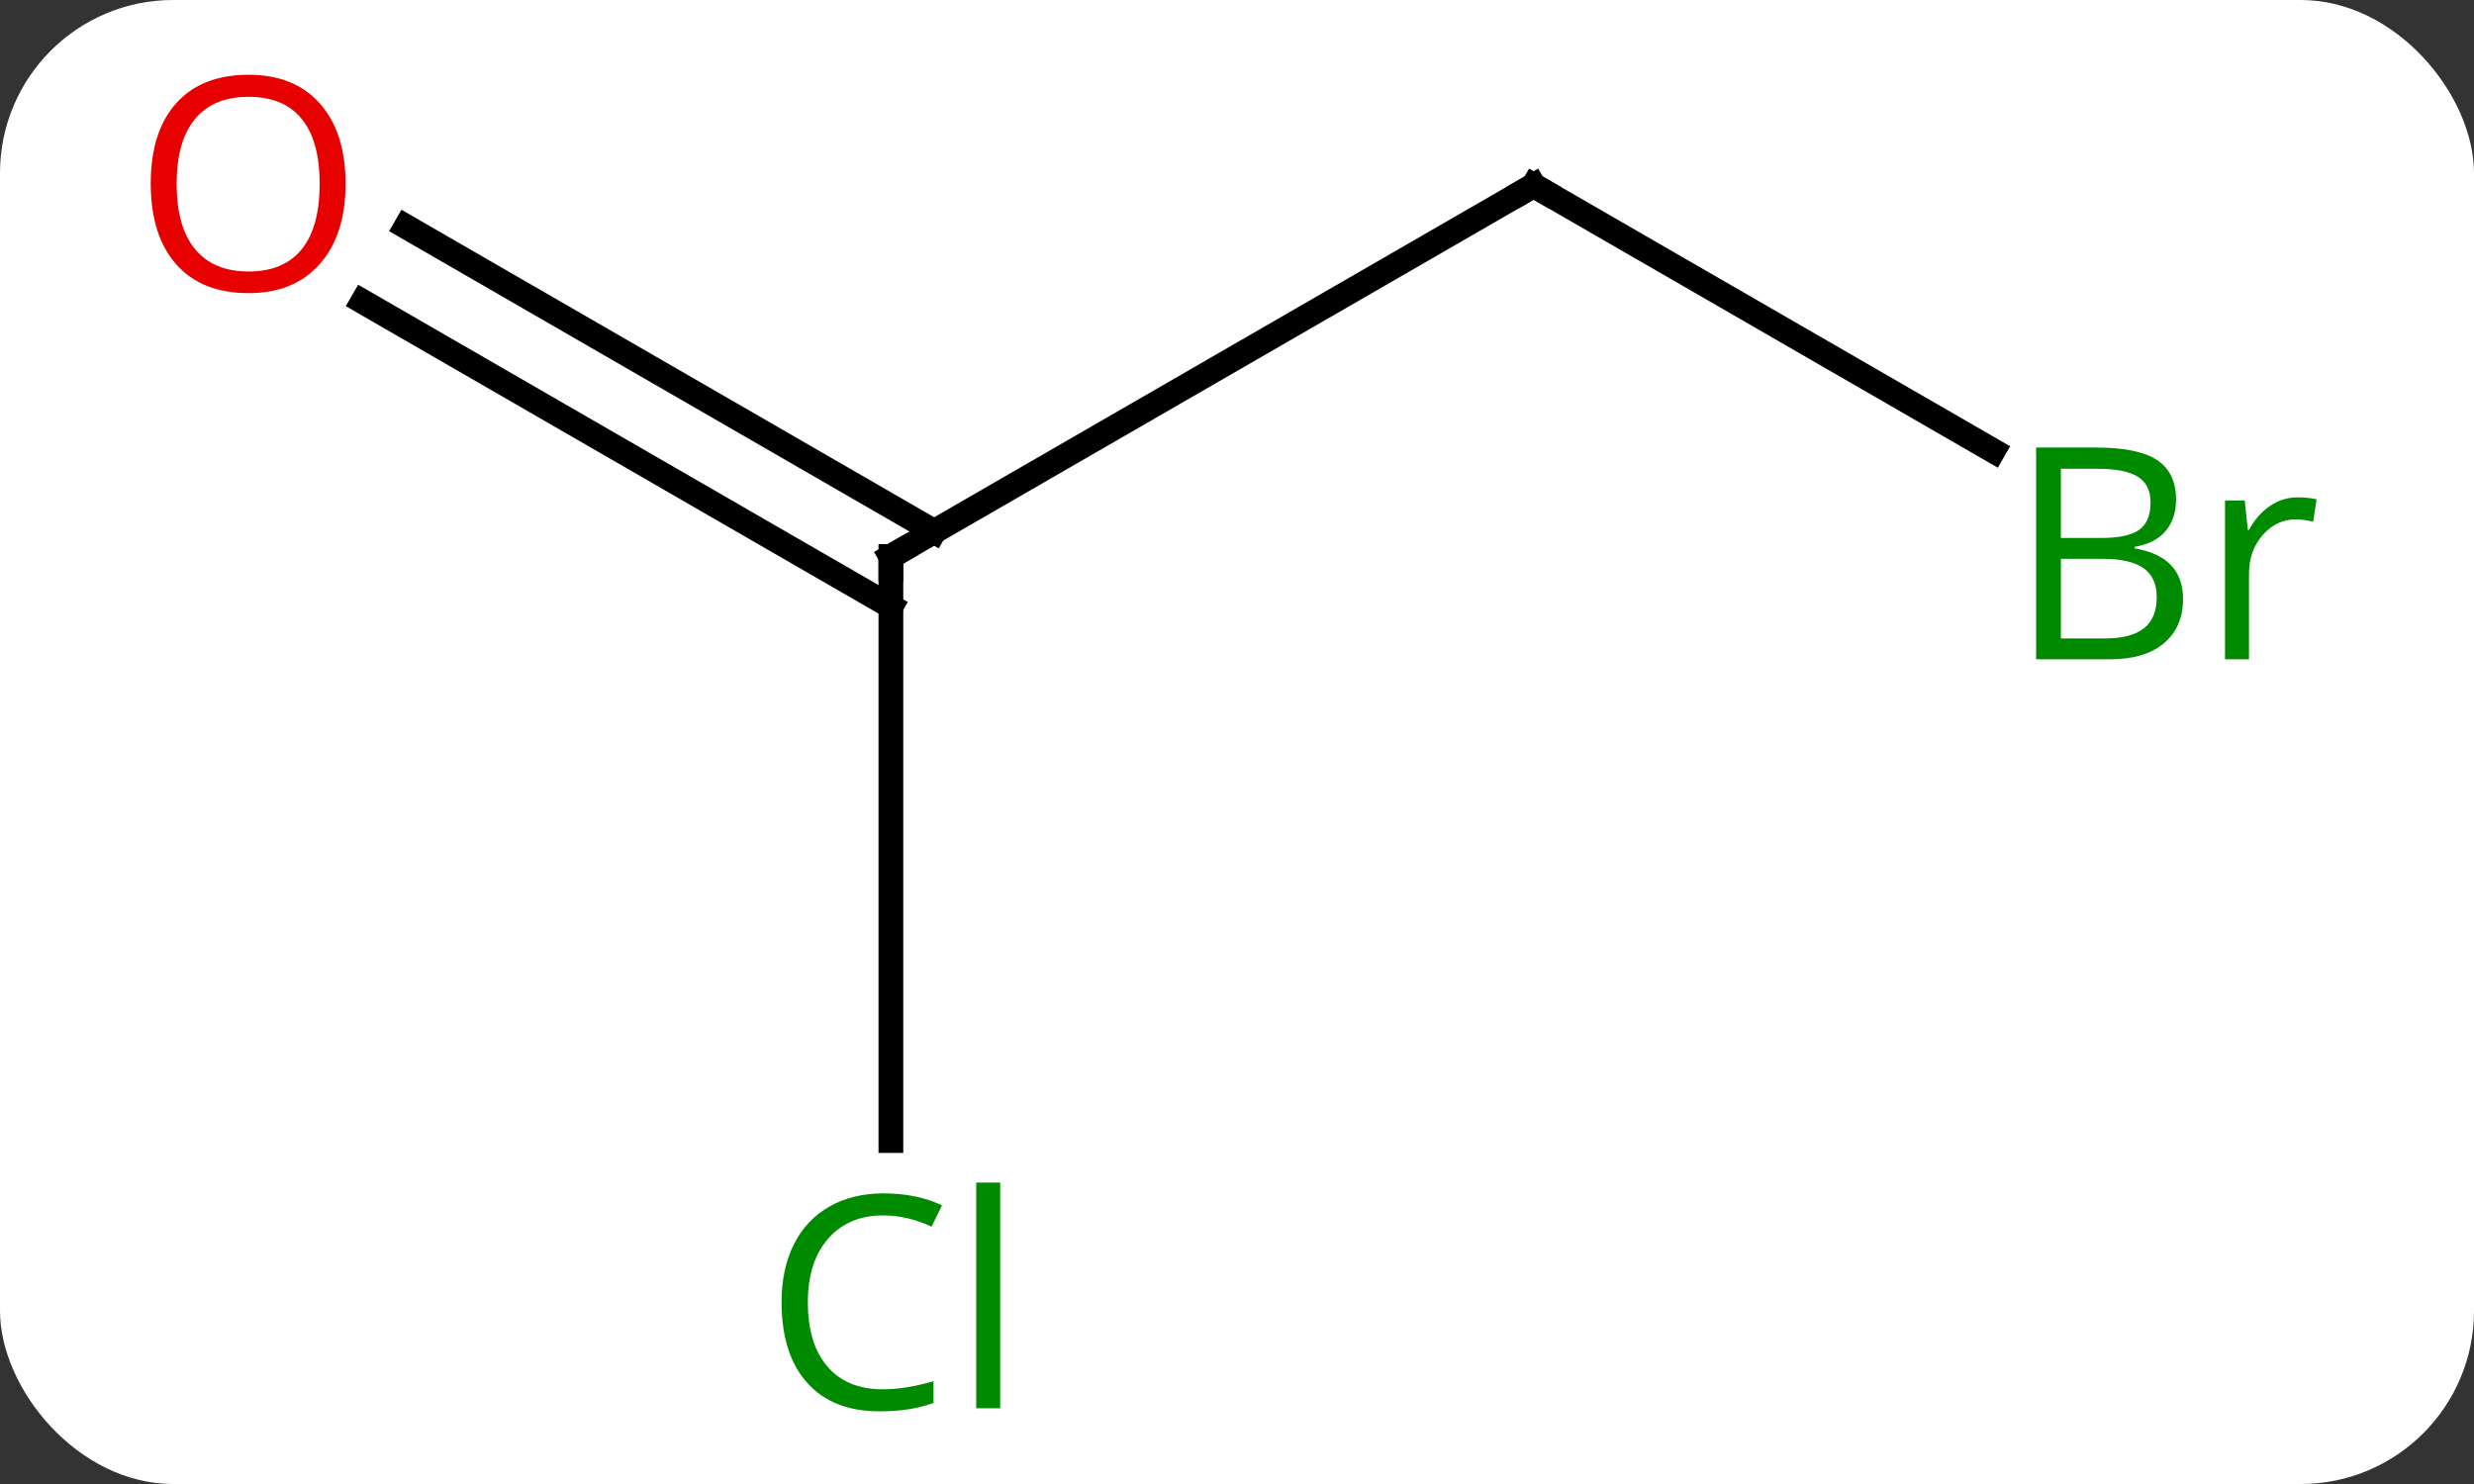 <svg width="100" viewBox="0 0 100 60" style="fill-opacity:1; color-rendering:auto; color-interpolation:auto; text-rendering:auto; stroke:black; stroke-linecap:square; stroke-miterlimit:10; shape-rendering:auto; stroke-opacity:1; fill:black; stroke-dasharray:none; font-weight:normal; stroke-width:1; font-family:'Open Sans'; font-style:normal; stroke-linejoin:miter; font-size:12; stroke-dashoffset:0; image-rendering:auto;" height="60" class="cas-substance-image" xmlns:xlink="http://www.w3.org/1999/xlink" xmlns="http://www.w3.org/2000/svg"><rect x="0" y="0" width="100" height="60" fill="#333333" stroke="none"/><svg class="cas-substance-single-component"><rect y="0" x="0" width="100" stroke="none" ry="7" rx="7" height="60" fill="white" class="cas-substance-group"/><svg y="0" x="3" width="94" viewBox="0 0 94 60" style="fill:black;" height="60" class="cas-substance-single-component-image"><svg><g><g transform="translate(46,30)" style="text-rendering:geometricPrecision; color-rendering:optimizeQuality; color-interpolation:linearRGB; stroke-linecap:butt; image-rendering:optimizeQuality;"><line y2="-22.5" y1="-7.5" x2="12.99" x1="-12.99" style="fill:none;"/><line y2="16.114" y1="-7.5" x2="-12.99" x1="-12.99" style="fill:none;"/><line y2="-20.837" y1="-8.51" x2="-32.59" x1="-11.24" style="fill:none;"/><line y2="-17.806" y1="-5.479" x2="-34.34" x1="-12.99" style="fill:none;"/><line y2="-11.773" y1="-22.5" x2="31.569" x1="12.99" style="fill:none;"/><path style="fill:none; stroke-miterlimit:5;" d="M-12.557 -7.75 L-12.99 -7.5 L-12.99 -7"/><path style="fill:none; stroke-miterlimit:5;" d="M12.557 -22.25 L12.99 -22.5 L13.423 -22.25"/></g><g transform="translate(46,30)" style="stroke-linecap:butt; fill:rgb(0,138,0); text-rendering:geometricPrecision; color-rendering:optimizeQuality; image-rendering:optimizeQuality; font-family:'Open Sans'; stroke:rgb(0,138,0); color-interpolation:linearRGB; stroke-miterlimit:5;"><path style="stroke:none;" d="M-13.299 19.141 Q-14.705 19.141 -15.525 20.078 Q-16.346 21.016 -16.346 22.656 Q-16.346 24.328 -15.556 25.25 Q-14.767 26.172 -13.314 26.172 Q-12.408 26.172 -11.267 25.844 L-11.267 26.719 Q-12.158 27.062 -13.455 27.062 Q-15.345 27.062 -16.377 25.906 Q-17.408 24.75 -17.408 22.641 Q-17.408 21.312 -16.916 20.32 Q-16.424 19.328 -15.486 18.789 Q-14.549 18.25 -13.283 18.25 Q-11.939 18.25 -10.924 18.734 L-11.345 19.594 Q-12.33 19.141 -13.299 19.141 ZM-8.572 26.938 L-9.541 26.938 L-9.541 17.812 L-8.572 17.812 L-8.572 26.938 Z"/><path style="fill:rgb(230,0,0); stroke:none;" d="M-35.032 -22.57 Q-35.032 -20.508 -36.072 -19.328 Q-37.111 -18.148 -38.954 -18.148 Q-40.845 -18.148 -41.876 -19.312 Q-42.907 -20.477 -42.907 -22.586 Q-42.907 -24.68 -41.876 -25.828 Q-40.845 -26.977 -38.954 -26.977 Q-37.095 -26.977 -36.064 -25.805 Q-35.032 -24.633 -35.032 -22.57 ZM-41.861 -22.57 Q-41.861 -20.836 -41.118 -19.93 Q-40.376 -19.023 -38.954 -19.023 Q-37.532 -19.023 -36.806 -19.922 Q-36.079 -20.82 -36.079 -22.57 Q-36.079 -24.305 -36.806 -25.195 Q-37.532 -26.086 -38.954 -26.086 Q-40.376 -26.086 -41.118 -25.188 Q-41.861 -24.289 -41.861 -22.57 Z"/><path style="stroke:none;" d="M33.301 -11.906 L35.723 -11.906 Q37.426 -11.906 38.192 -11.398 Q38.957 -10.891 38.957 -9.797 Q38.957 -9.031 38.535 -8.531 Q38.114 -8.031 37.285 -7.891 L37.285 -7.828 Q39.239 -7.5 39.239 -5.781 Q39.239 -4.641 38.465 -3.992 Q37.692 -3.344 36.301 -3.344 L33.301 -3.344 L33.301 -11.906 ZM34.301 -8.25 L35.942 -8.25 Q37.004 -8.25 37.465 -8.578 Q37.926 -8.906 37.926 -9.688 Q37.926 -10.406 37.41 -10.727 Q36.895 -11.047 35.77 -11.047 L34.301 -11.047 L34.301 -8.25 ZM34.301 -7.406 L34.301 -4.188 L36.098 -4.188 Q37.129 -4.188 37.653 -4.594 Q38.176 -5 38.176 -5.859 Q38.176 -6.656 37.637 -7.031 Q37.098 -7.406 36.004 -7.406 L34.301 -7.406 ZM43.873 -9.891 Q44.295 -9.891 44.639 -9.812 L44.498 -8.906 Q44.108 -9 43.795 -9 Q43.014 -9 42.459 -8.367 Q41.905 -7.734 41.905 -6.797 L41.905 -3.344 L40.936 -3.344 L40.936 -9.766 L41.733 -9.766 L41.858 -8.578 L41.905 -8.578 Q42.248 -9.203 42.756 -9.547 Q43.264 -9.891 43.873 -9.891 Z"/></g></g></svg></svg></svg></svg>